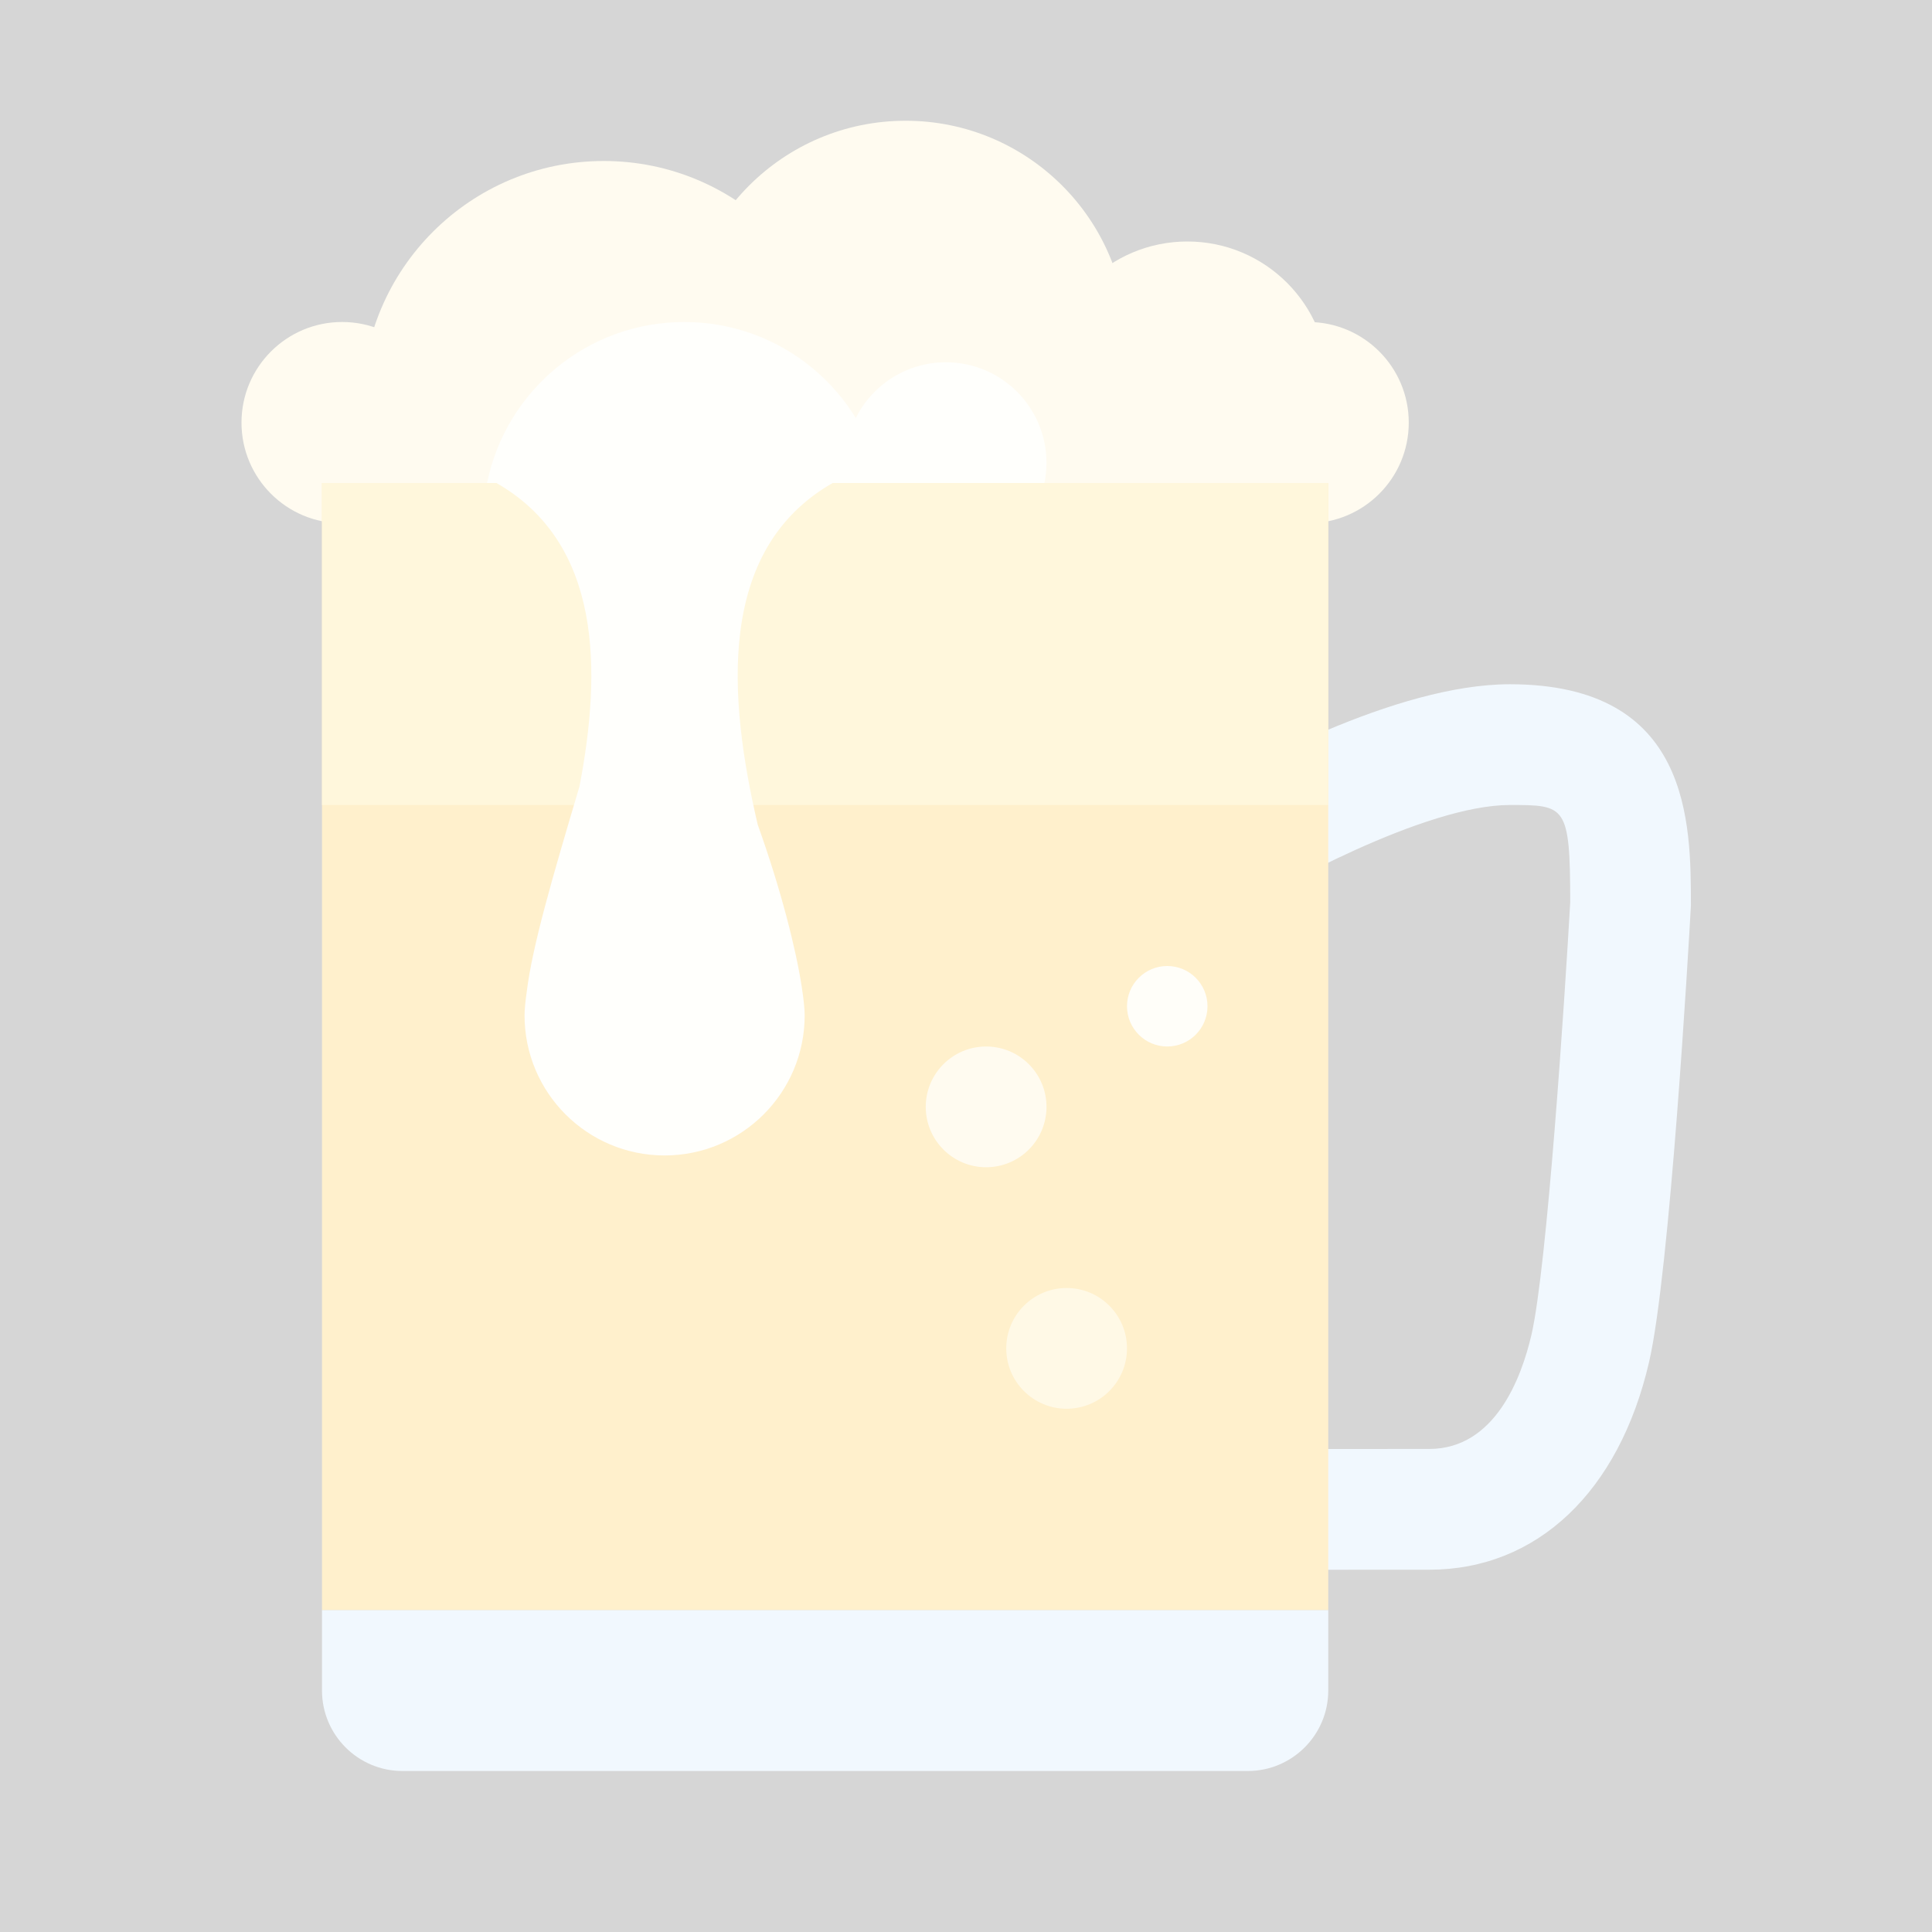 <svg xmlns="http://www.w3.org/2000/svg" xmlns:xlink="http://www.w3.org/1999/xlink" version="1.1" x="0px" y="0px" width="528" height="528" viewBox="0 0 48 48" enable-background="new 0 0 48 48" xml:space="preserve" style="opacity: 0.2">
<rect x="0" y="0" width="48" height="48" fill="#333333" stroke="none"/>
<g>
	<circle fill="#FFECB3" cx="15" cy="10" r="6"/>
	<circle fill="#FFECB3" cx="22.5" cy="8.5" r="5.5"/>
	<circle fill="#FFECB3" cx="29.5" cy="9.5" r="3.5"/>
	<circle fill="#FFECB3" cx="26.5" cy="13.5" r="3.5"/>
	<circle fill="#FFECB3" cx="8.5" cy="10.5" r="2.5"/>
	<circle fill="#FFECB3" cx="32.5" cy="10.5" r="2.5"/>
</g>
<g>
	<path fill="#BBDEFB" d="M32.51,39L32.51,39c-3.032,0-5.5-2.468-5.5-5.5v-11c0-0.289-0.004-0.518-0.007-0.697   c-0.01-0.633-0.019-1.179,0.466-1.672l0.44-0.447l0.662-0.014c0.414,0,0.709,0.16,0.868,0.246c0.007,0.004,0.014,0.007,0.02,0.011   C30.862,19.094,34.674,17,37.51,17c4.5,0,4.5,3.442,4.5,5.499c-0.055,1.002-0.523,9.111-1.039,11.338   c-0.747,3.232-2.789,5.162-5.461,5.162L32.51,39z M30.01,23v10.5c0,1.378,1.121,2.5,2.5,2.5l2.999-0.001   c1.639,0,2.294-1.778,2.54-2.838c0.387-1.675,0.826-8.325,0.963-10.747C39.01,20,38.896,20,37.51,20   c-2.095,0-5.812,2.05-6.949,2.769L30.193,23H30.01z"/>
	<path fill="#BBDEFB" d="M8,40v2c0,1.104,0.896,2,2,2h21c1.104,0,2-0.896,2-2v-2H8z"/>
</g>
<rect x="8" y="12" fill="#FFB300" width="25" height="28"/>
<rect x="8" y="12" fill="#FFD54F" width="25" height="8"/>
<circle fill="#FFECB3" cx="24.5" cy="27.5" r="1.5"/>
<circle fill="#FFE082" cx="26.5" cy="33.5" r="1.5"/>
<circle fill="#FFF8E1" cx="29" cy="25" r="1"/>
<g>
	<path fill="#FFFDF0" d="M14.396,19.542c0.556-2.895,0.556-6.045-2.063-7.542C14,10,19,10,20.688,12   c-2.908,1.662-2.59,5.362-1.863,8.487c0.584,1.629,0.95,3.096,1.094,4.029c0.002,0.012,0.003,0.022,0.005,0.034   c0.041,0.271,0.068,0.513,0.068,0.677c0,1.922-1.559,3.48-3.48,3.48c-1.923,0-3.48-1.559-3.48-3.48c0-0.15,0.022-0.361,0.056-0.599   C13.228,23.5,13.723,21.802,14.396,19.542z"/>
	<path fill="#FFFDF0" d="M21.899,12C21.436,9.717,19.419,8,17,8s-4.436,1.717-4.899,4H21.899z"/>
	<path fill="#FFFDF0" d="M25.949,12C25.982,11.838,26,11.671,26,11.5c0-1.381-1.119-2.5-2.5-2.5S21,10.119,21,11.5   c0,0.171,0.018,0.338,0.05,0.5H25.949z"/>
</g>
</svg>
